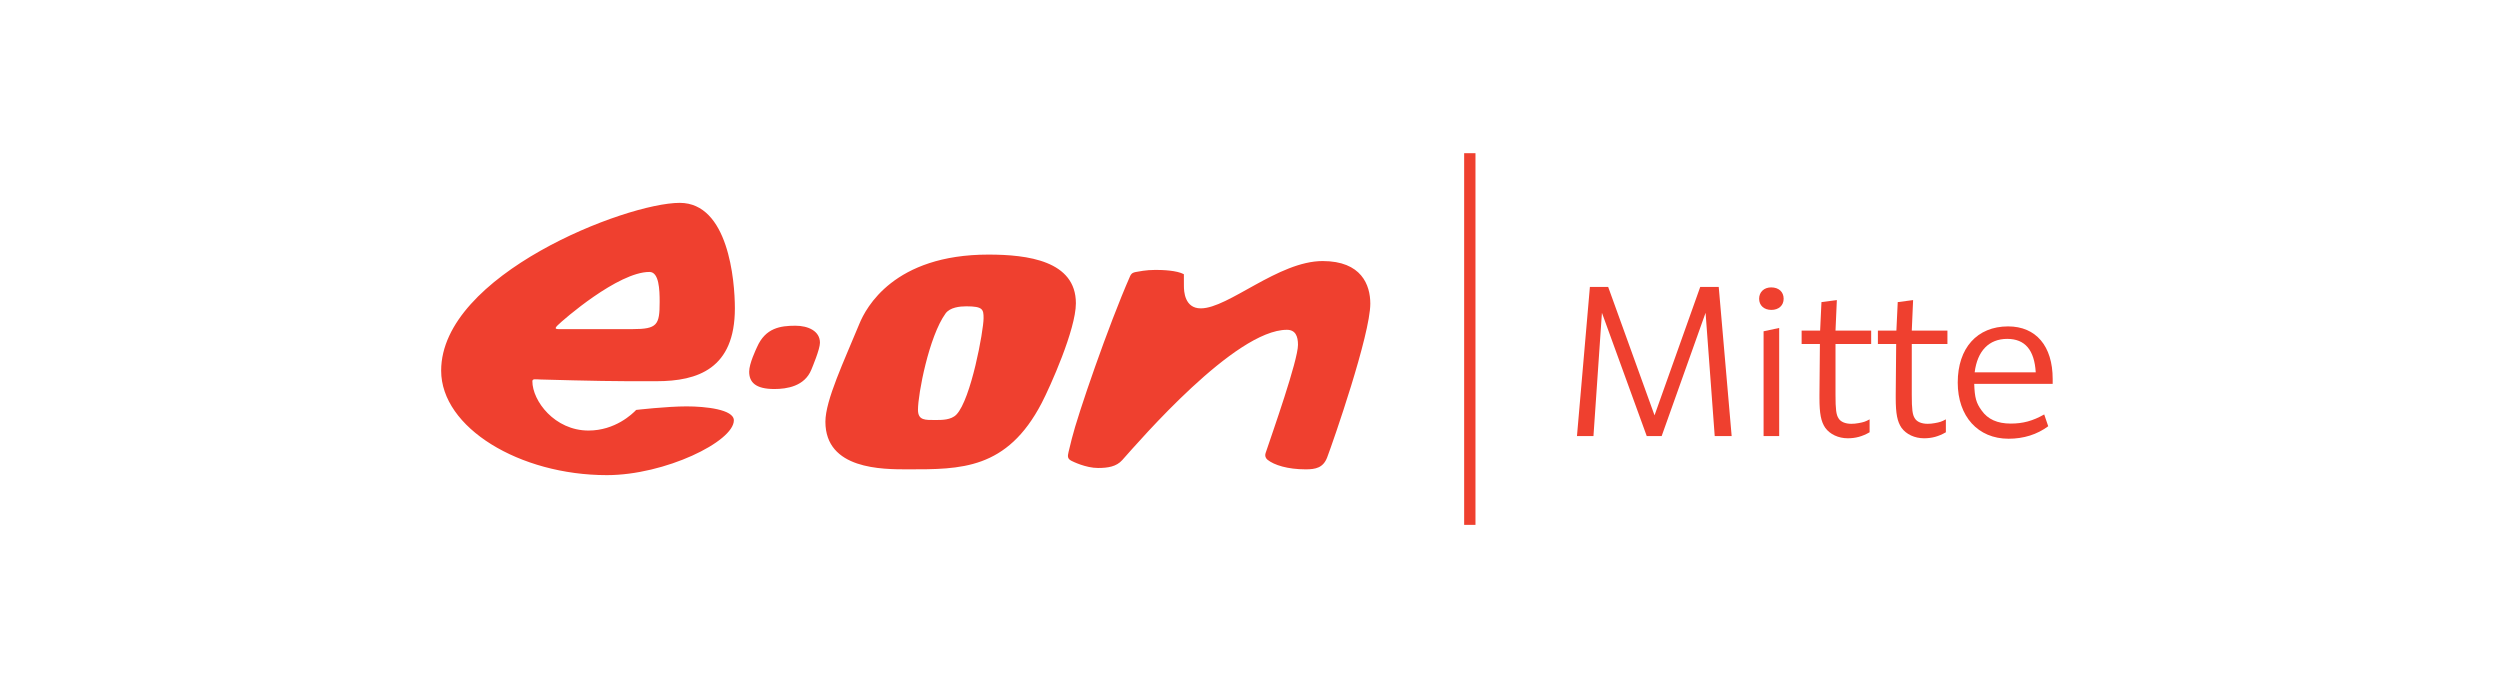 <?xml version="1.0" encoding="iso-8859-1"?>
<!-- Created with Inkscape (http://www.inkscape.org/) -->
<svg height="209.207" id="svg2760" version="1.0" viewBox="-193.016 -52.302 1158.097 313.811" width="772.065" xmlns="http://www.w3.org/2000/svg" xmlns:svg="http://www.w3.org/2000/svg">
	
	
  
	
	<defs id="defs2762">
		
		
    
		
		<clipPath id="clipPath273">
			
			
      
			
			<path animation_id="0" d="M 0,841.02 L 594.96,841.02 L 594.96,0.06 L 0,0.06 L 0,841.02 z" id="path275"/>
			
			
    
		
		</clipPath>
		
		
    
		
		<clipPath id="clipPath267">
			
			
      
			
			<path animation_id="1" d="M -1,843 L 596,843 L 596,-1 L -1,-1 L -1,843 z" id="path269"/>
			
			
    
		
		</clipPath>
		
		
    
		
		<clipPath id="clipPath261">
			
			
      
			
			<path animation_id="2" d="M 379.69,66.02 L 555.44,66.02 L 555.44,23.5 L 379.69,23.5 L 379.69,66.02 z" id="path263"/>
			
			
    
		
		</clipPath>
		
		
  
	
	</defs>
	
	
  
	
	<g id="layer1" transform="translate(300.318,-366.33)">
		
		
    
		
		<path animation_id="3" d="M 141.446,454.672 C 141.446,469.093 124.287,518.476 121.472,525.886 C 119.624,530.758 116.075,531.448 111.481,531.448 C 103.173,531.448 96.899,529.466 93.845,527.019 C 93.212,526.52 92.427,525.435 92.96,523.852 C 96.084,514.537 107.945,481.002 107.945,473.757 C 107.945,469.791 106.774,466.807 102.813,466.807 C 78.804,466.807 34.696,518.034 26.505,527.188 C 23.824,530.186 19.898,530.815 15.312,530.815 C 9.633,530.815 3.586,527.804 3.013,527.505 C 1.217,526.581 1.13,525.552 1.664,523.388 L 3.169,517.257 C 5.928,506.038 20.223,464.546 30.128,442.056 C 30.549,441.106 30.961,440.312 33.113,439.978 C 34.115,439.822 37.39,439.059 41.954,439.059 C 45.303,439.059 51.811,439.297 55.073,441.046 C 55.073,441.046 55.099,440.998 55.099,446.468 C 55.099,448.833 55.355,456.876 62.926,456.876 C 75.694,456.876 98.869,434.959 119.363,434.959 C 137.381,434.959 141.446,446.078 141.446,454.672 z M -45.702,455.93 C -48.748,455.93 -53.273,456.403 -55.32,459.241 C -62.999,469.874 -68.093,496.459 -68.093,503.856 C -68.093,508.906 -64.583,508.589 -59.893,508.589 C -57.164,508.589 -52.761,508.65 -50.279,506.064 C -43.529,499.036 -37.707,467.188 -37.707,461.436 C -37.707,457.349 -38.002,455.93 -45.702,455.93 z M 5.061,454.512 C 5.061,466.651 -6.922,493.297 -10.774,500.707 C -26.874,531.656 -48.379,531.448 -72.665,531.448 C -84.531,531.448 -110.977,531.587 -110.977,509.375 C -110.977,499.44 -102.318,481.232 -95.212,463.969 C -92.188,456.629 -79.307,431.965 -35.455,431.965 C -17.368,431.965 5.061,434.803 5.061,454.512 z M -187.757,453.878 C -187.757,448.178 -188.026,440.004 -192.486,440.004 C -206.998,440.004 -232.499,462.204 -235.054,464.759 C -236.946,466.651 -235.531,466.49 -233.006,466.49 L -200.369,466.49 C -188.807,466.49 -187.757,464.546 -187.757,453.878 z M -152.912,456.876 C -152.912,484.82 -170.105,490.616 -189.176,490.616 L -202.577,490.616 C -215.97,490.616 -242.937,489.826 -242.937,489.826 C -245.102,489.783 -246.72,489.353 -246.72,490.616 C -246.72,499.726 -236.412,513.474 -220.707,513.474 C -208.338,513.474 -200.369,505.748 -198.634,503.921 C -198.634,503.921 -184.425,502.281 -175.302,502.281 C -166.443,502.281 -153.385,503.7 -153.385,508.746 C -153.385,518.585 -185.363,534.129 -212.195,534.129 C -252.59,534.129 -288.975,512.186 -288.975,485.722 C -288.975,441.393 -203.41,408 -178.456,408 C -155.979,408 -152.912,443.796 -152.912,456.876 z M -113.498,472.798 C -113.498,475.791 -116.986,484.034 -117.48,485.253 C -120.613,492.989 -128.834,494.238 -134.626,494.238 C -143.307,494.238 -146.291,491.119 -146.291,486.199 C -146.291,482.39 -143.09,475.817 -142.664,474.85 C -138.756,465.891 -131.758,464.915 -124.851,464.915 C -118.994,464.915 -113.498,467.353 -113.498,472.798" id="path277" style="fill:#ef402f;fill-opacity:1;fill-rule:nonzero;stroke:none"/>
		
		
    
		
		<path animation_id="4" d="M 237.18,516.025 L 244.82,516.025 L 248.742,458.928 L 269.497,516.025 L 276.416,516.025 L 296.754,458.928 L 300.989,516.025 L 308.837,516.025 L 302.85,446.95 L 294.277,446.95 L 273.11,506.425 L 251.636,446.95 L 243.167,446.95 L 237.18,516.025" id="path279" style="fill:#ef402f;fill-opacity:1;fill-rule:nonzero;stroke:none"/>
		
		
    
		
		<path animation_id="5" d="M 323.626,516.025 L 330.854,516.025 L 330.854,465.948 L 323.626,467.496 L 323.626,516.025 z M 327.136,447.158 C 323.83,447.158 321.561,449.327 321.561,452.425 C 321.561,455.523 323.83,457.588 327.24,457.588 C 330.646,457.588 332.919,455.523 332.919,452.425 C 332.919,449.223 330.646,447.158 327.136,447.158" id="path281" style="fill:#ef402f;fill-opacity:1;fill-rule:evenodd;stroke:none"/>
		
		
    
		
		<path animation_id="6" d="M 341.249,473.384 L 349.717,473.384 L 349.509,497.028 L 349.509,498.373 C 349.509,505.7 350.233,509.314 352.194,512.208 C 354.363,515.201 358.285,517.058 362.624,517.058 C 366.238,517.058 369.335,516.234 372.741,514.273 L 372.741,508.286 C 370.676,509.418 369.851,509.626 367.578,510.038 C 366.441,510.247 365.409,510.351 364.277,510.351 C 361.487,510.351 359.318,509.418 358.389,507.869 C 357.253,506.216 356.945,503.639 356.945,496.928 L 356.945,473.384 L 373.465,473.384 L 373.465,467.188 L 356.945,467.188 L 357.565,453.041 L 350.437,453.974 L 349.821,467.188 L 341.249,467.188 L 341.249,473.384" id="path283" style="fill:#ef402f;fill-opacity:1;fill-rule:nonzero;stroke:none"/>
		
		
    
		
		<path animation_id="7" d="M 376.58,473.384 L 385.049,473.384 L 384.84,497.028 L 384.84,498.373 C 384.84,505.7 385.565,509.314 387.526,512.208 C 389.691,515.201 393.617,517.058 397.955,517.058 C 401.569,517.058 404.667,516.234 408.072,514.273 L 408.072,508.286 C 406.007,509.418 405.183,509.626 402.91,510.038 C 401.773,510.247 400.74,510.351 399.604,510.351 C 396.819,510.351 394.649,509.418 393.721,507.869 C 392.584,506.216 392.276,503.639 392.276,496.928 L 392.276,473.384 L 408.792,473.384 L 408.792,467.188 L 392.276,467.188 L 392.892,453.041 L 385.769,453.974 L 385.148,467.188 L 376.58,467.188 L 376.58,473.384" id="path285" style="fill:#ef402f;fill-opacity:1;fill-rule:nonzero;stroke:none"/>
		
		
    
		
		<path animation_id="8" d="M 457.547,491.865 L 457.547,489.596 C 457.547,474.312 449.803,465.228 436.896,465.228 C 422.545,465.228 413.565,475.24 413.565,491.245 C 413.565,506.941 422.961,517.266 437.105,517.266 C 444.124,517.266 450.319,515.305 455.482,511.483 L 453.625,506.012 C 448.358,509.006 443.816,510.247 438.137,510.247 C 431.942,510.247 427.504,508.286 424.61,504.151 C 422.133,500.746 421.408,498.268 421.204,491.865 L 457.547,491.865 z M 449.699,486.498 L 421.408,486.498 C 422.649,476.585 428.02,471.011 436.484,471.011 C 444.744,471.011 449.083,476.173 449.699,486.498" id="path287" style="fill:#ef402f;fill-opacity:1;fill-rule:evenodd;stroke:none"/>
		
		
    
		
		<path animation_id="9" d="M 184.92,384.994 L 190.165,384.994 L 190.165,557.166 L 184.92,557.166 L 184.92,384.994 z" id="path289" style="fill:#ef402f;fill-opacity:1;fill-rule:nonzero;stroke:none"/>
		
		
  
	
	</g>
	
	


</svg>
